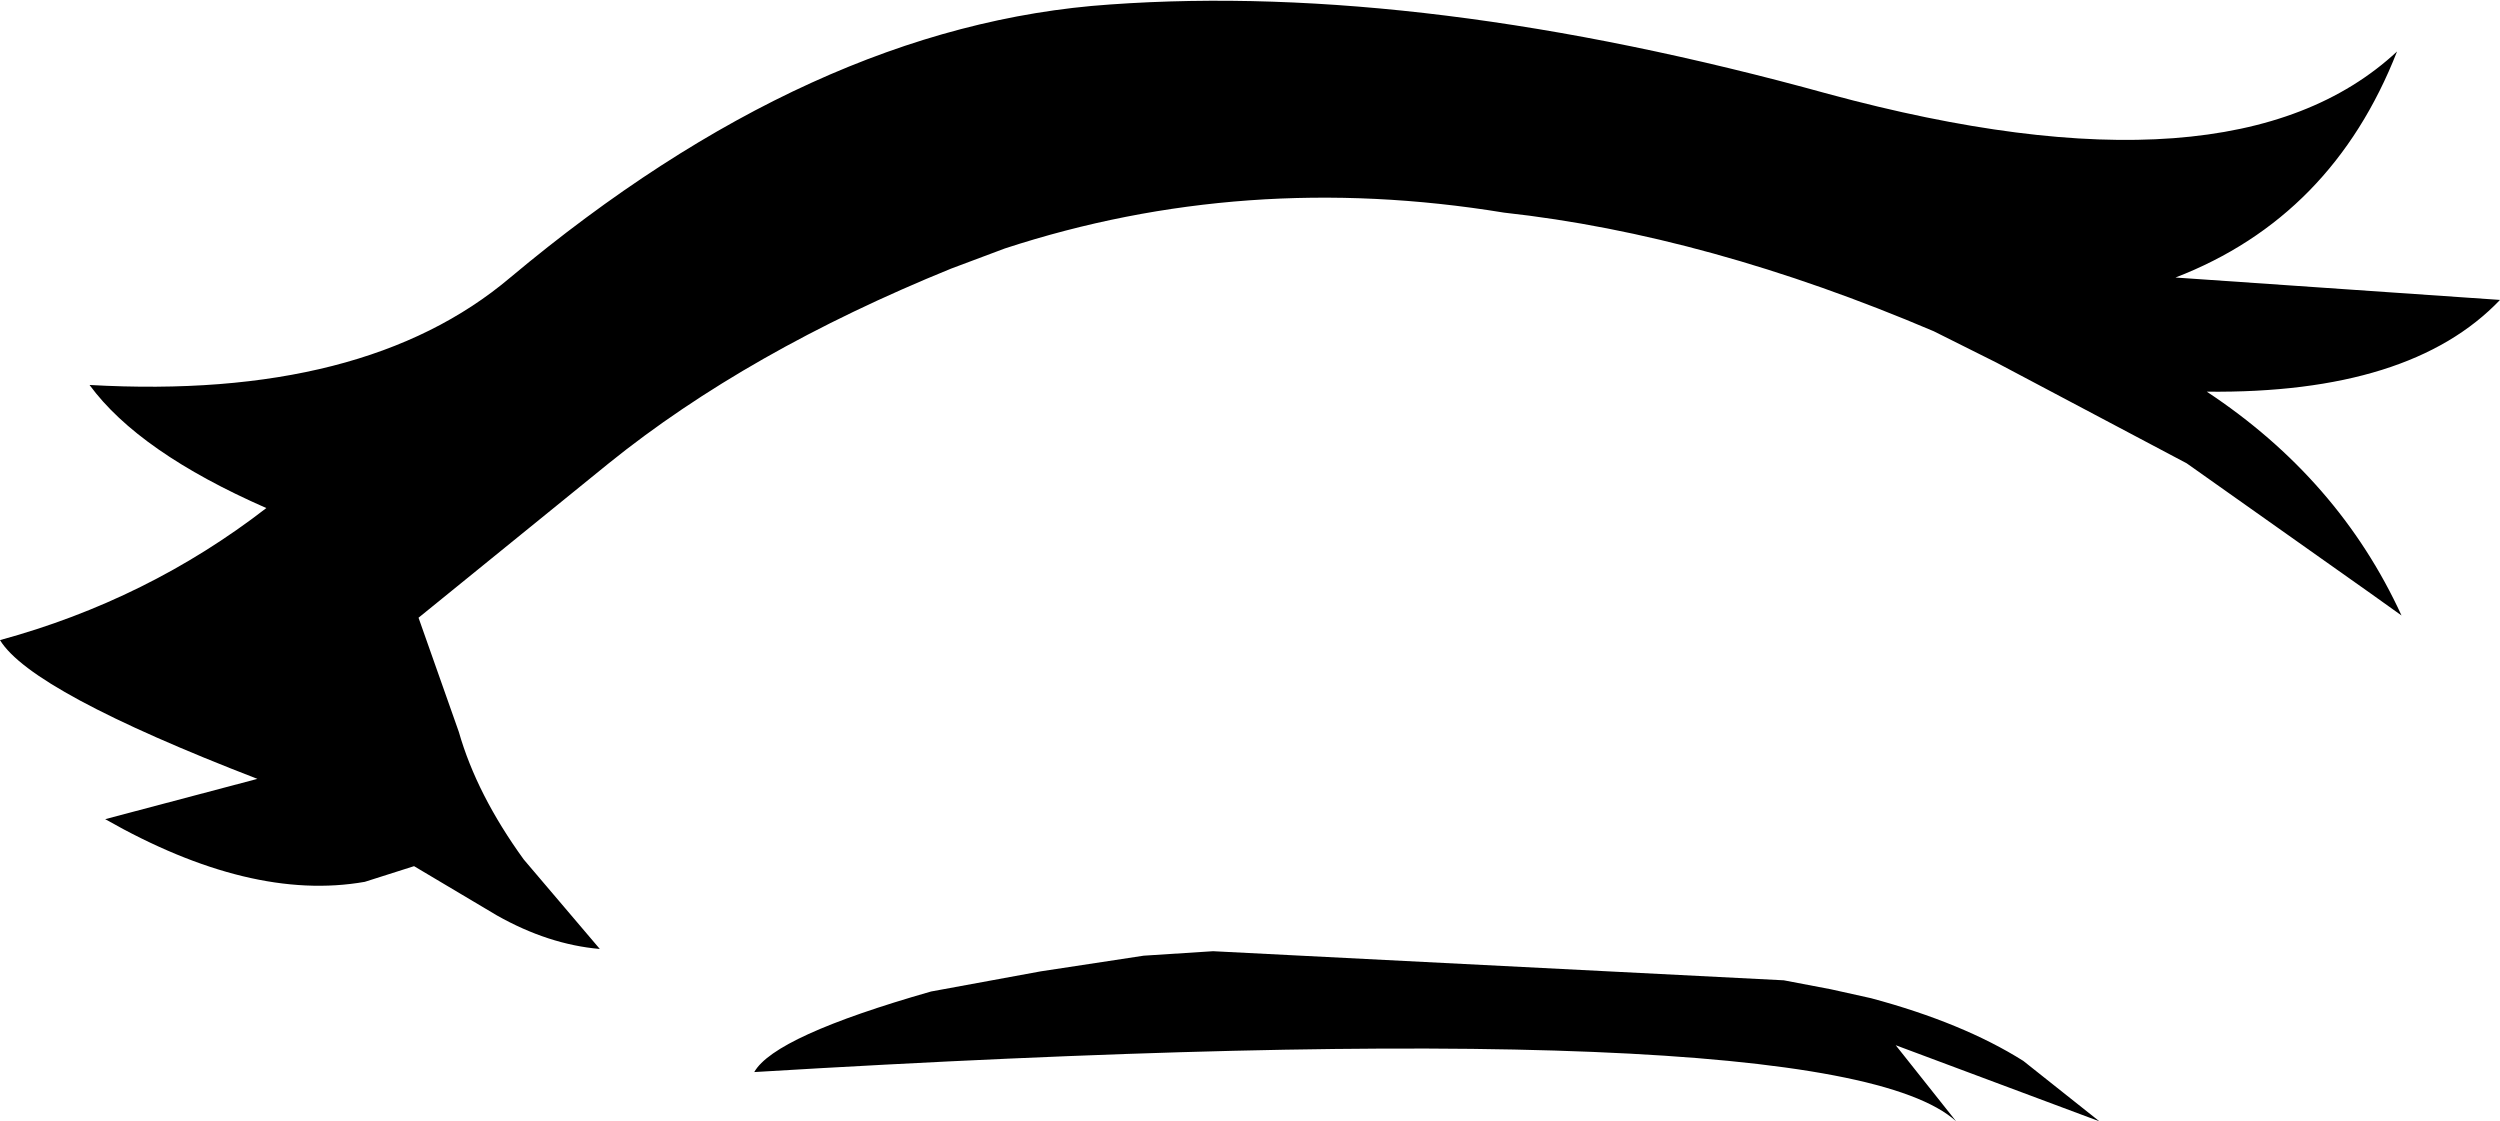 <?xml version="1.0" encoding="UTF-8" standalone="no"?>
<svg xmlns:xlink="http://www.w3.org/1999/xlink" height="25.05px" width="55.85px" xmlns="http://www.w3.org/2000/svg">
  <g transform="matrix(1.0, 0.0, 0.0, 1.0, 27.9, 12.5)">
    <path d="M20.95 -2.15 L16.7 -4.4 15.3 -5.1 Q10.25 -7.25 5.7 -7.75 -0.1 -8.7 -5.45 -6.95 L-6.65 -6.5 Q-11.2 -4.65 -14.3 -2.15 L-18.55 1.3 -17.65 3.85 Q-17.25 5.25 -16.2 6.7 L-14.5 8.7 Q-15.65 8.6 -16.8 7.95 L-18.65 6.85 -19.75 7.2 Q-22.3 7.65 -25.55 5.8 L-22.15 4.9 Q-27.2 2.95 -27.9 1.8 -24.6 0.9 -21.95 -1.15 -24.8 -2.4 -25.9 -3.9 -19.75 -3.55 -16.5 -6.3 -9.75 -11.95 -3.1 -12.4 3.9 -12.9 12.95 -10.4 22.0 -7.95 25.65 -11.35 24.2 -7.65 20.7 -6.3 L27.95 -5.8 Q25.95 -3.7 21.4 -3.75 24.35 -1.8 25.75 1.25 L25.05 0.75 20.95 -2.15 M13.9 9.8 Q15.95 10.35 17.3 11.2 L19.0 12.55 14.45 10.85 15.8 12.55 Q13.0 10.0 -11.05 11.45 -10.6 10.65 -7.1 9.65 L-4.65 9.2 -2.35 8.85 -0.8 8.75 11.95 9.4 13.0 9.6 13.9 9.8" fill="#000000" fill-rule="evenodd" stroke="none"/>
  </g>
</svg>
